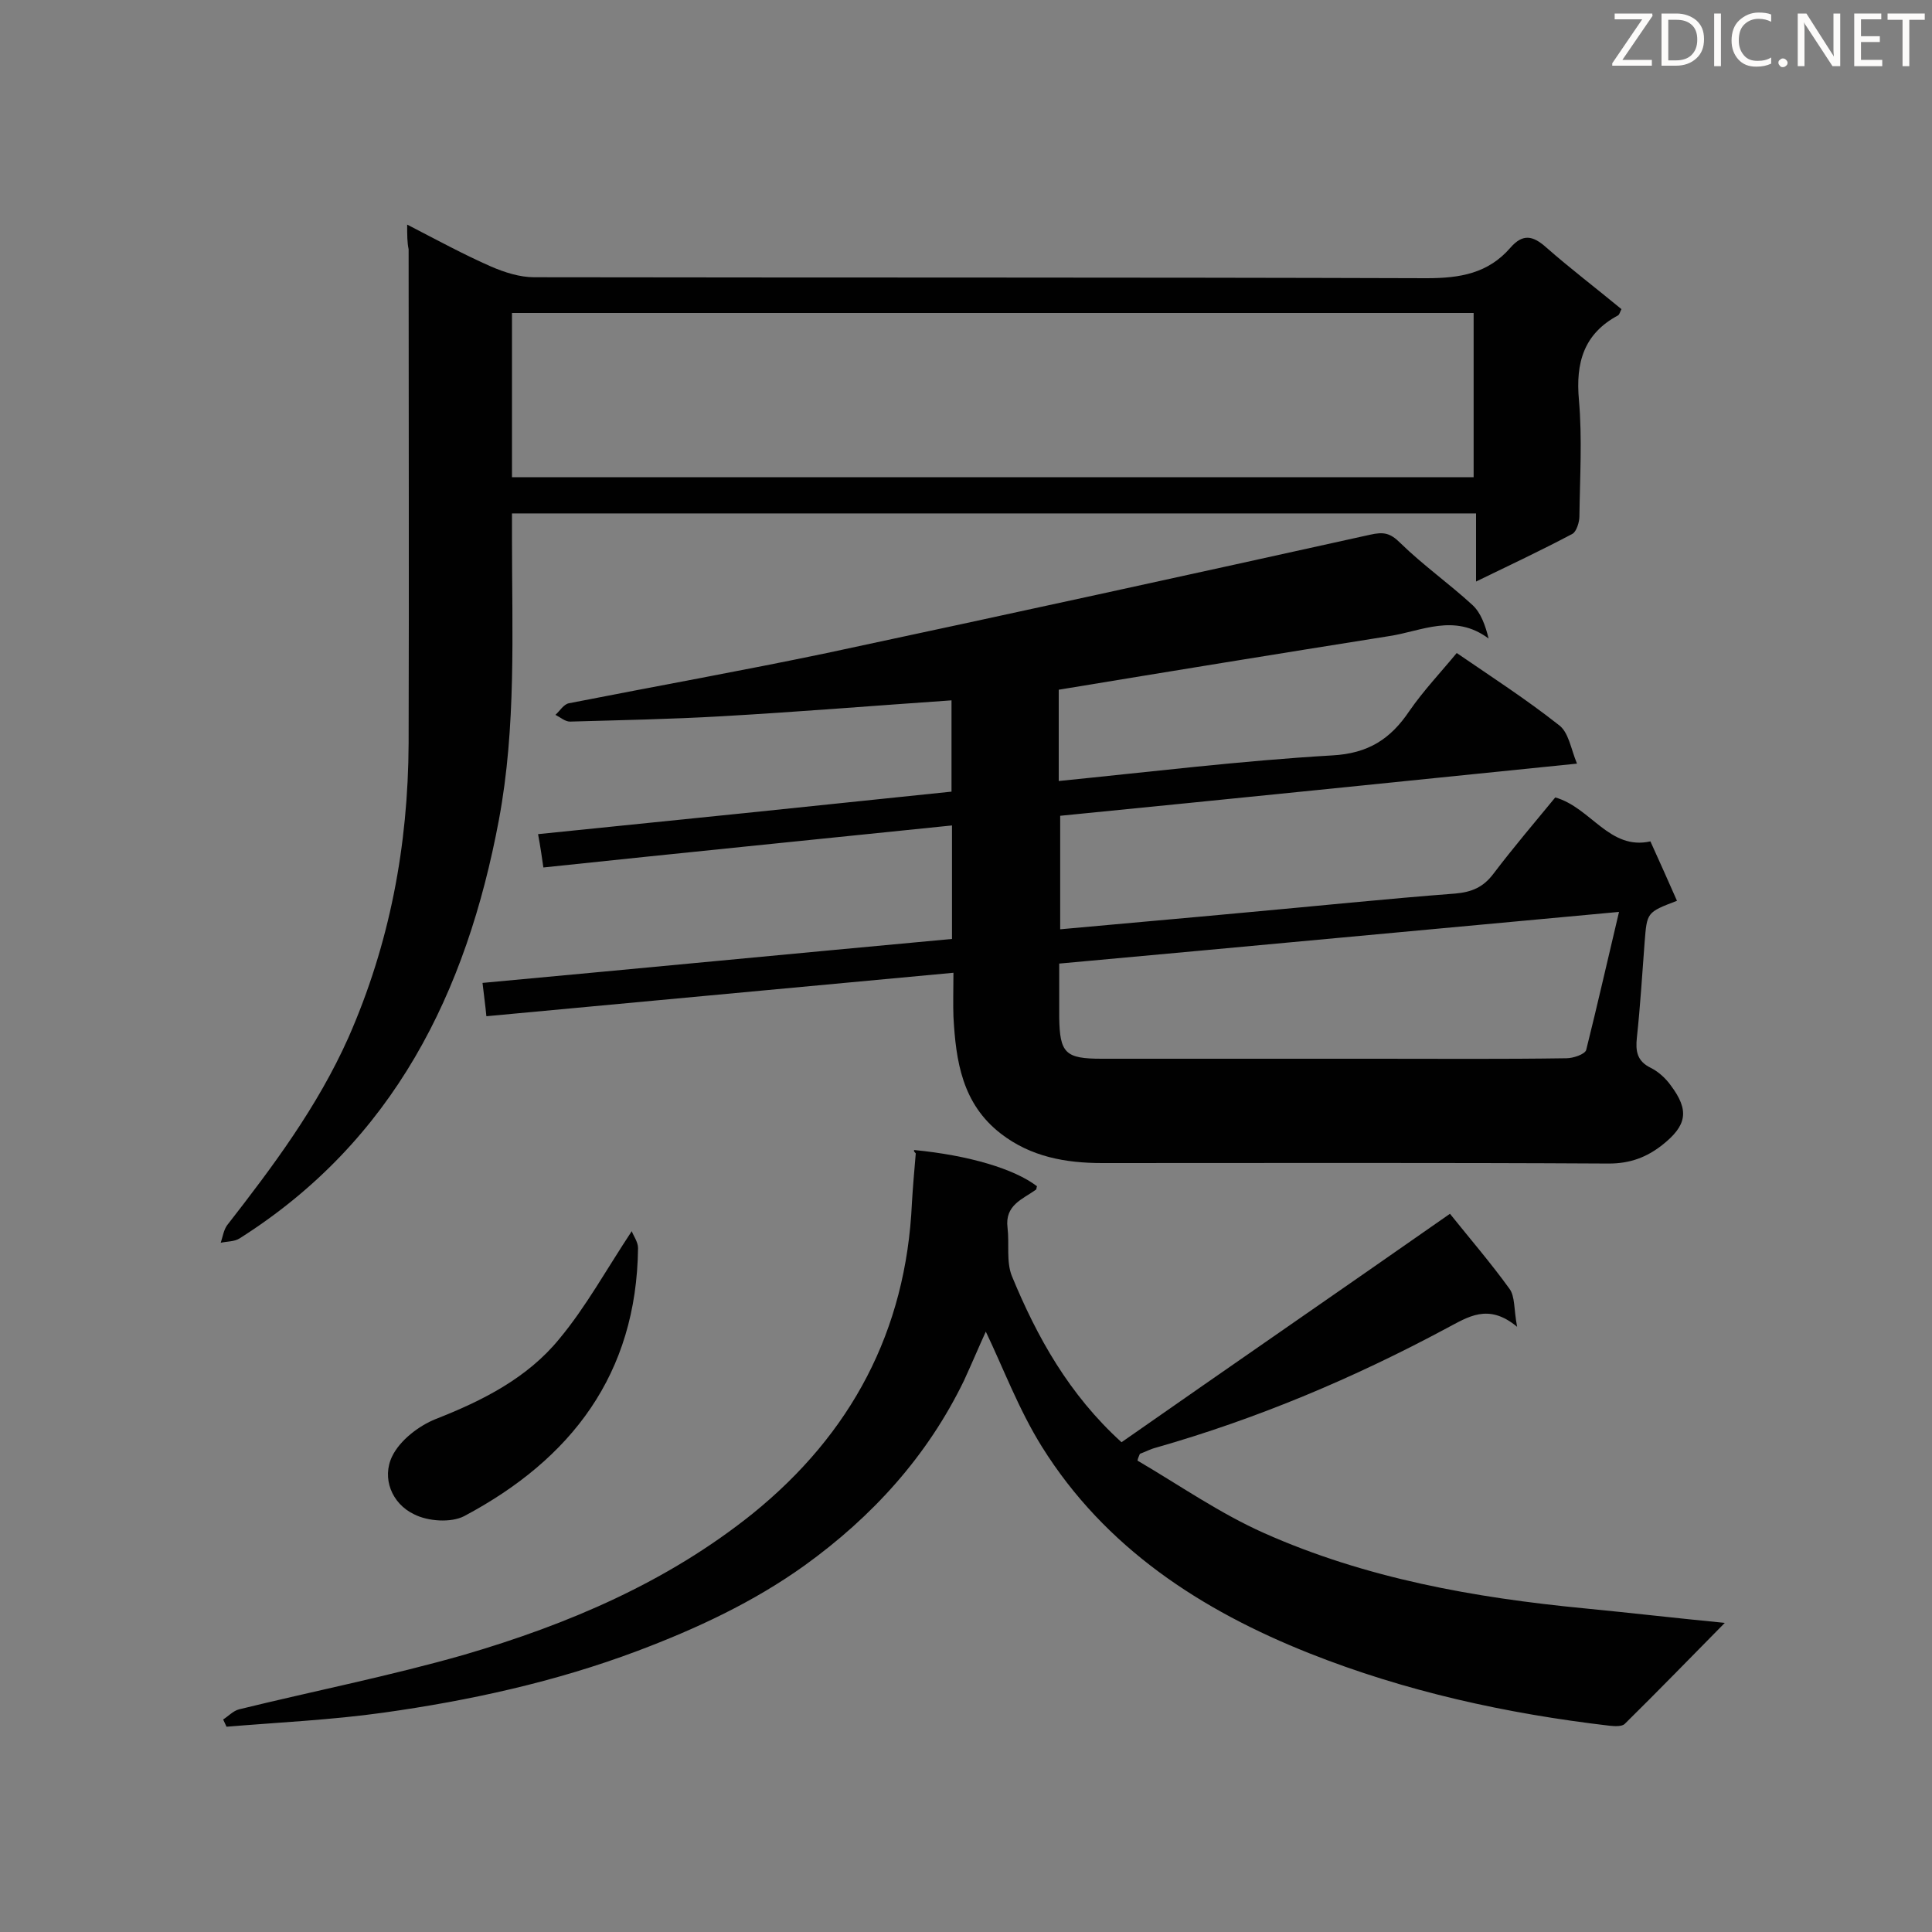 <svg enable-background="new 0 0 400 400" viewBox="0 0 400 400" xmlns="http://www.w3.org/2000/svg"><rect x="0" y="0" width="400" height="400" fill="#808080" stroke="none"/><path d="m326.5 158.1c-36.3 3.7-71.6 7.3-107 10.8v23.5c13-1.2 25.8-2.3 38.6-3.5 14.4-1.3 28.8-2.8 43.2-3.9 3.4-.3 5.8-1.3 7.9-4.1 4.1-5.4 8.6-10.7 12.8-15.8 7.4 2.1 11.2 11 19.7 9.1 1.9 4.2 3.7 8.2 5.5 12.3-6.3 2.4-6.2 2.4-6.7 8.6-.5 6.6-.9 13.2-1.6 19.7-.3 2.8 0 4.9 2.9 6.3 1.6.8 3.1 2.2 4.1 3.6 3.9 5.2 3.4 8.3-1.8 12.4-3.2 2.5-6.6 3.8-11 3.8-35-.2-69.9-.1-104.9-.1-7.6 0-14.8-1.3-21-6.1-8-6.2-9.3-15-9.8-24.2-.1-2.8 0-5.7 0-9.1-32.4 3-64.3 6-96.7 9-.2-2.2-.5-4.2-.8-6.9 32.5-3 64.7-6.1 97.2-9.1 0-7.8 0-15.4 0-23.5-28.2 2.9-56.2 5.7-84.6 8.7-.3-2.1-.6-4.2-1.1-6.9 28.7-2.9 57-5.8 85.6-8.8 0-6.5 0-12.7 0-18.9-16 1.1-31.8 2.4-47.7 3.3-10.4.6-20.9.8-31.3 1.1-1 0-2-.9-3-1.4.9-.8 1.7-2.2 2.8-2.4 17.8-3.5 35.7-6.7 53.4-10.4 37.5-8 75-16.2 112.5-24.5 2.7-.6 4.1-.4 6.2 1.7 4.7 4.6 10.1 8.4 15 12.9 1.7 1.6 2.6 4.1 3.3 6.9-7.1-5.3-13.9-1.5-20.6-.5-22.7 3.6-45.4 7.3-68.4 11.1v18.9c19-1.9 37.8-4.2 56.6-5.3 7.5-.4 12.1-3.4 16-9.2 2.9-4.2 6.5-8 9.8-12 7.3 5 14.4 9.6 21 14.8 2.2 1.5 2.6 5 3.9 8.1zm8.7 30.7c-39.2 3.6-77.4 7.2-115.9 10.7v11.1c.1 7.5 1.3 8.6 8.8 8.6h57.1c13 0 26 .1 39.1-.1 1.4 0 3.8-.8 4.1-1.7 2.3-9.2 4.4-18.5 6.8-28.6z" fill="#010101"/><path d="m84.3 46.5c6.2 3.2 11.7 6.2 17.4 8.7 2.8 1.2 5.9 2.2 8.9 2.2 61.6.1 123.2 0 184.8.2 6.9 0 12.7-1 17.3-6.3 2.6-3 4.7-2.5 7.4-.1 5 4.4 10.4 8.5 15.6 12.8-.3.6-.4 1.1-.7 1.3-7.1 3.8-8.8 9.8-8.1 17.5.7 8 .2 16 .1 24.1 0 1.2-.6 3.1-1.4 3.6-6.4 3.4-13 6.5-20 9.9 0-5 0-9.4 0-14.1-66.6 0-132.9 0-199.6 0v5.1c0 19.5.9 39-2.7 58.3-6.7 35.8-21.8 66.5-53.7 86.7-1.1.7-2.6.6-3.9.9.4-1.2.6-2.6 1.3-3.6 9.5-12.2 18.7-24.5 25.1-38.8 8.6-19.5 12.4-39.8 12.5-61 .1-34.1 0-68.2 0-102.3-.3-1.4-.3-2.9-.3-5.1zm220.8 18.3c-66.6 0-132.9 0-199.1 0v34h199.1c0-11.4 0-22.5 0-34z" fill="#010101"/><path d="m189.3 238.1c11.3 1.1 20.7 3.9 25.4 7.5-.1.2-.1.6-.2.7-2.8 2-6.5 3.2-5.9 7.9.4 3.3-.3 7 .9 10 5.2 12.6 11.8 24.5 22.7 34.4 22.6-15.8 45.4-31.5 68-47.3 4 5 8.4 10.1 12.3 15.5 1.2 1.6.9 4.2 1.6 7.9-6-5-10.2-2-14.6.3-19.2 10.3-39.1 18.7-60.1 24.7-1.2.3-2.3.9-3.4 1.3-.2.5-.4.9-.5 1.4 8.7 5.1 17 10.9 26.2 15 21.1 9.4 43.6 13.4 66.4 15.6 9.3.9 18.7 2 29 3-7.3 7.4-13.9 14.2-20.7 20.9-.6.6-2.1.5-3.1.4-21.4-2.5-42.3-7.1-62.2-15-22.4-8.9-42.3-21.8-55.4-42.8-4.8-7.7-8-16.3-11.6-23.8-1.2 2.6-2.8 6.4-4.5 10.1-7.6 15.7-19 28.2-33 38.3-10.6 7.6-22.4 13.1-34.6 17.7-17 6.4-34.8 10.3-52.7 12.8-10.7 1.5-21.6 2-32.4 2.9-.2-.5-.5-1-.7-1.5 1.1-.7 2.1-1.8 3.3-2.1 15.5-3.8 31.2-6.9 46.6-11.3 21.5-6.3 42-15 59.7-29.2 20.4-16.5 31.8-37.8 33-64.3.2-3.4.5-6.8.8-10.3-.5-.5-.4-.6-.3-.7z" fill="#010101"/><path d="m130.8 254.9c.3.9 1.3 2.2 1.3 3.5-.3 26.1-13.8 43.7-36 55.5-2.7 1.4-7.5 1.1-10.4-.4-4.6-2.2-6.7-7.5-4.5-12 1.6-3.3 5.5-6.3 9-7.7 9.7-3.8 19-8.5 25.6-16.6 5.5-6.6 9.7-14.3 15-22.3z" fill="#010101"/><g fill="#fcfbfa"><path d="m342.2 3.2-6.3 9.2h6.1v1.2h-8.2v-.5l6.2-9.1h-5.7v-1.2h7.8v.4z"/><path d="m344 13.7v-10.9h3.1c1.6 0 3 .5 4.1 1.4 1.1 1 1.6 2.2 1.6 3.9s-.5 3-1.6 4-2.5 1.5-4.2 1.5h-3zm1.4-9.6v8.4h1.6c1.4 0 2.5-.4 3.2-1.1.8-.8 1.2-1.8 1.2-3.2s-.4-2.4-1.2-3.1-1.8-1-3.1-1z"/><path d="m356.3 2.8v10.9h-1.4v-10.9z"/><path d="m366.6 13.2c-.8.4-1.8.6-3 .6-1.6 0-2.8-.5-3.7-1.5s-1.4-2.3-1.4-3.9c0-1.7.5-3.2 1.6-4.2s2.4-1.6 4-1.6c1 0 1.9.1 2.6.4v1.5c-.8-.4-1.6-.6-2.6-.6-1.2 0-2.2.4-3 1.2s-1.1 1.9-1.1 3.3c0 1.3.4 2.3 1.1 3.1s1.6 1.1 2.8 1.1c1.1 0 2-.2 2.8-.7v1.3z"/><path d="m368.2 13c0-.3.1-.5.3-.6.2-.2.4-.3.6-.3.3 0 .5.1.7.3s.3.4.3.6-.1.5-.3.6c-.2.2-.4.3-.7.3s-.5-.1-.6-.3c-.2-.2-.3-.4-.3-.6z"/><path d="m381.1 13.7h-1.7l-5.5-8.4c-.2-.2-.3-.5-.4-.7 0 .2.1.8.1 1.5v7.6h-1.4v-10.9h1.8l5.3 8.3c.3.4.4.6.4.8 0-.3-.1-.8-.1-1.6v-7.5h1.4v10.9z"/><path d="m389.7 13.7h-5.8v-10.9h5.6v1.2h-4.2v3.5h3.9v1.2h-3.9v3.7h4.4z"/><path d="m398.4 4.1h-3.1v9.6h-1.4v-9.6h-3.1v-1.3h7.7v1.3z"/></g></svg>